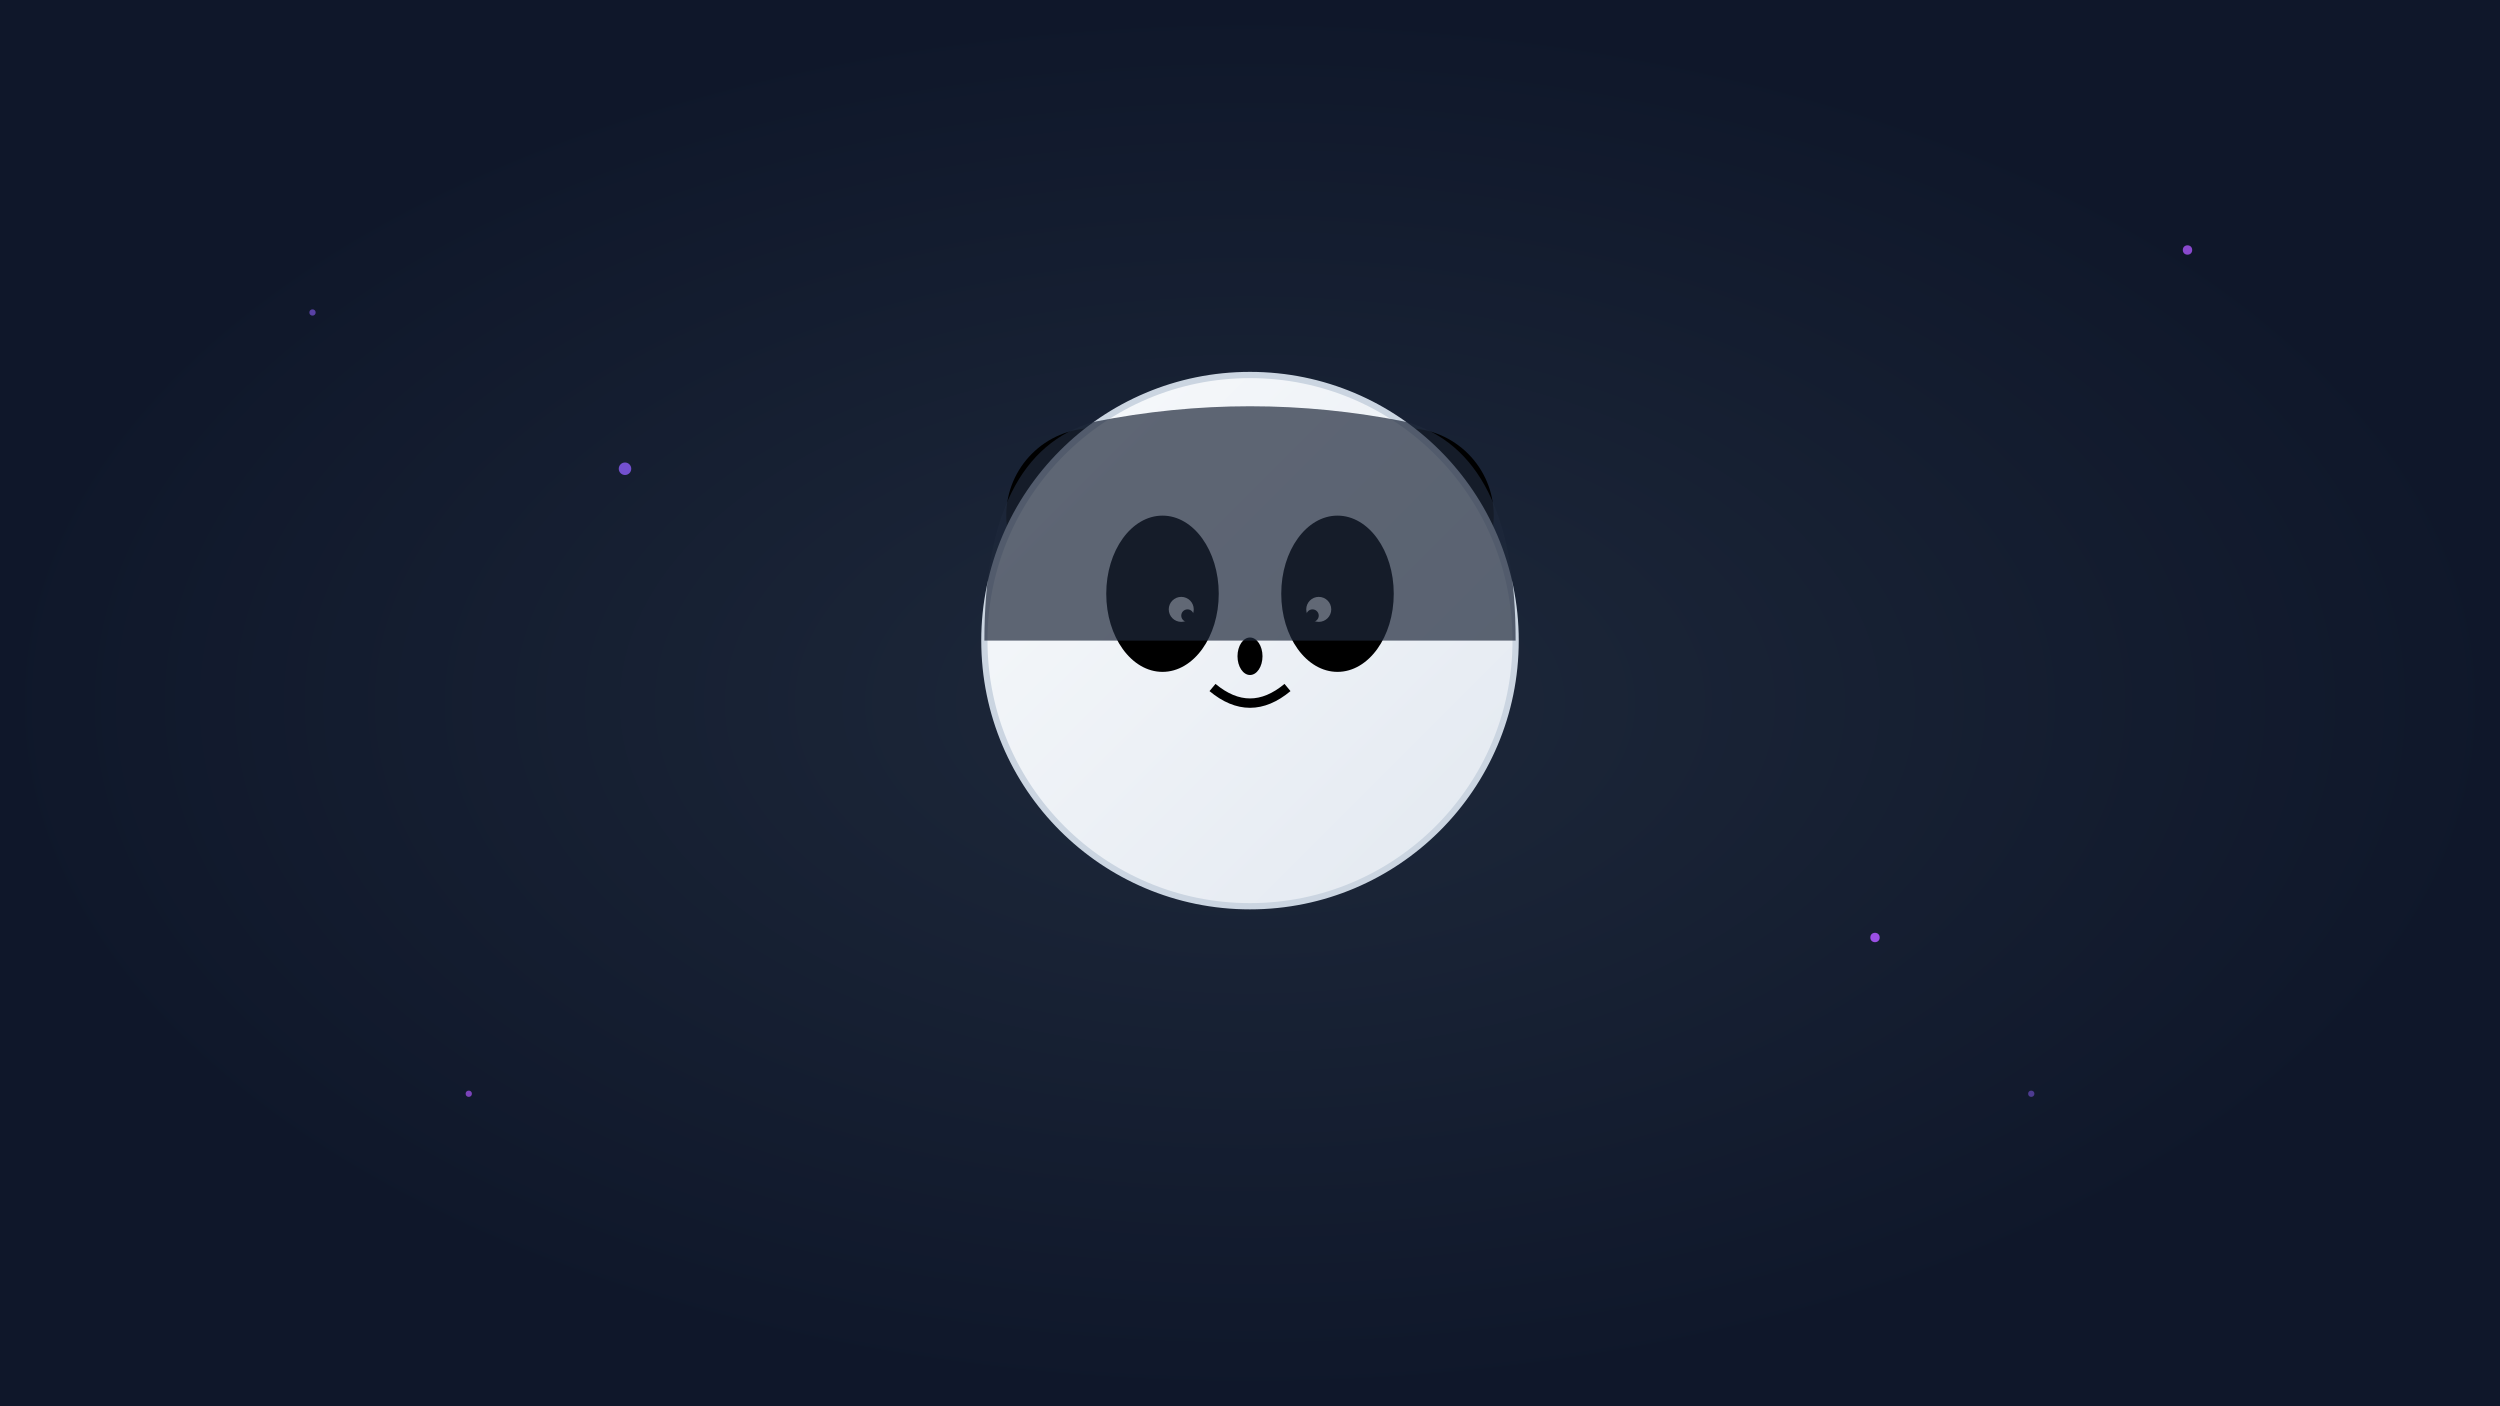 <svg viewBox="0 0 800 450" xmlns="http://www.w3.org/2000/svg">
  <rect x="0" y="0" width="800" height="450" fill="#333333" stroke="none"/>
  <defs>
    <radialGradient id="bgGradient" cx="50%" cy="50%" r="50%">
      <stop offset="0%" style="stop-color:#1e293b;stop-opacity:1" />
      <stop offset="100%" style="stop-color:#0f172a;stop-opacity:1" />
    </radialGradient>
    <linearGradient id="pandaGradient" x1="0%" y1="0%" x2="100%" y2="100%">
      <stop offset="0%" style="stop-color:#f8fafc;stop-opacity:1" />
      <stop offset="100%" style="stop-color:#e2e8f0;stop-opacity:1" />
    </linearGradient>
  </defs>
  
  <rect width="800" height="450" fill="url(#bgGradient)"/>
  
  <!-- Stars background -->
  <circle cx="100" cy="100" r="1" fill="#8b5cf6" opacity="0.6"/>
  <circle cx="700" cy="80" r="1.5" fill="#a855f7" opacity="0.8"/>
  <circle cx="650" cy="350" r="1" fill="#8b5cf6" opacity="0.5"/>
  <circle cx="150" cy="350" r="1" fill="#a855f7" opacity="0.7"/>
  
  <!-- Panda character -->
  <g transform="translate(400,225)">
    <!-- Ears -->
    <circle cx="-50" cy="-60" r="28" fill="#000"/>
    <circle cx="50" cy="-60" r="28" fill="#000"/>
    
    <!-- Head -->
    <circle cx="0" cy="-20" r="85" fill="url(#pandaGradient)" stroke="#cbd5e1" stroke-width="2"/>
    
    <!-- Eye patches -->
    <ellipse cx="-28" cy="-35" rx="18" ry="25" fill="#000"/>
    <ellipse cx="28" cy="-35" rx="18" ry="25" fill="#000"/>
    
    <!-- Eyes -->
    <circle cx="-22" cy="-30" r="4" fill="#fff"/>
    <circle cx="22" cy="-30" r="4" fill="#fff"/>
    <circle cx="-20" cy="-28" r="2" fill="#000"/>
    <circle cx="20" cy="-28" r="2" fill="#000"/>
    
    <!-- Nose -->
    <ellipse cx="0" cy="-15" rx="4" ry="6" fill="#000"/>
    
    <!-- Mouth -->
    <path d="M -12,-5 Q 0,5 12,-5" stroke="#000" stroke-width="3" fill="none"/>
    
    <!-- Hood/cloak shadow -->
    <path d="M -85,-20 Q -85,-80 -50,-90 Q 0,-100 50,-90 Q 85,-80 85,-20" fill="#1e293b" opacity="0.7"/>
  </g>
  
  <!-- Mystical particles -->
  <circle cx="200" cy="150" r="2" fill="#8b5cf6" opacity="0.8">
    <animate attributeName="opacity" values="0.3;1;0.3" dur="2s" repeatCount="indefinite"/>
  </circle>
  <circle cx="600" cy="300" r="1.5" fill="#a855f7" opacity="0.9">
    <animate attributeName="opacity" values="0.5;1;0.5" dur="3s" repeatCount="indefinite"/>
  </circle>
</svg>